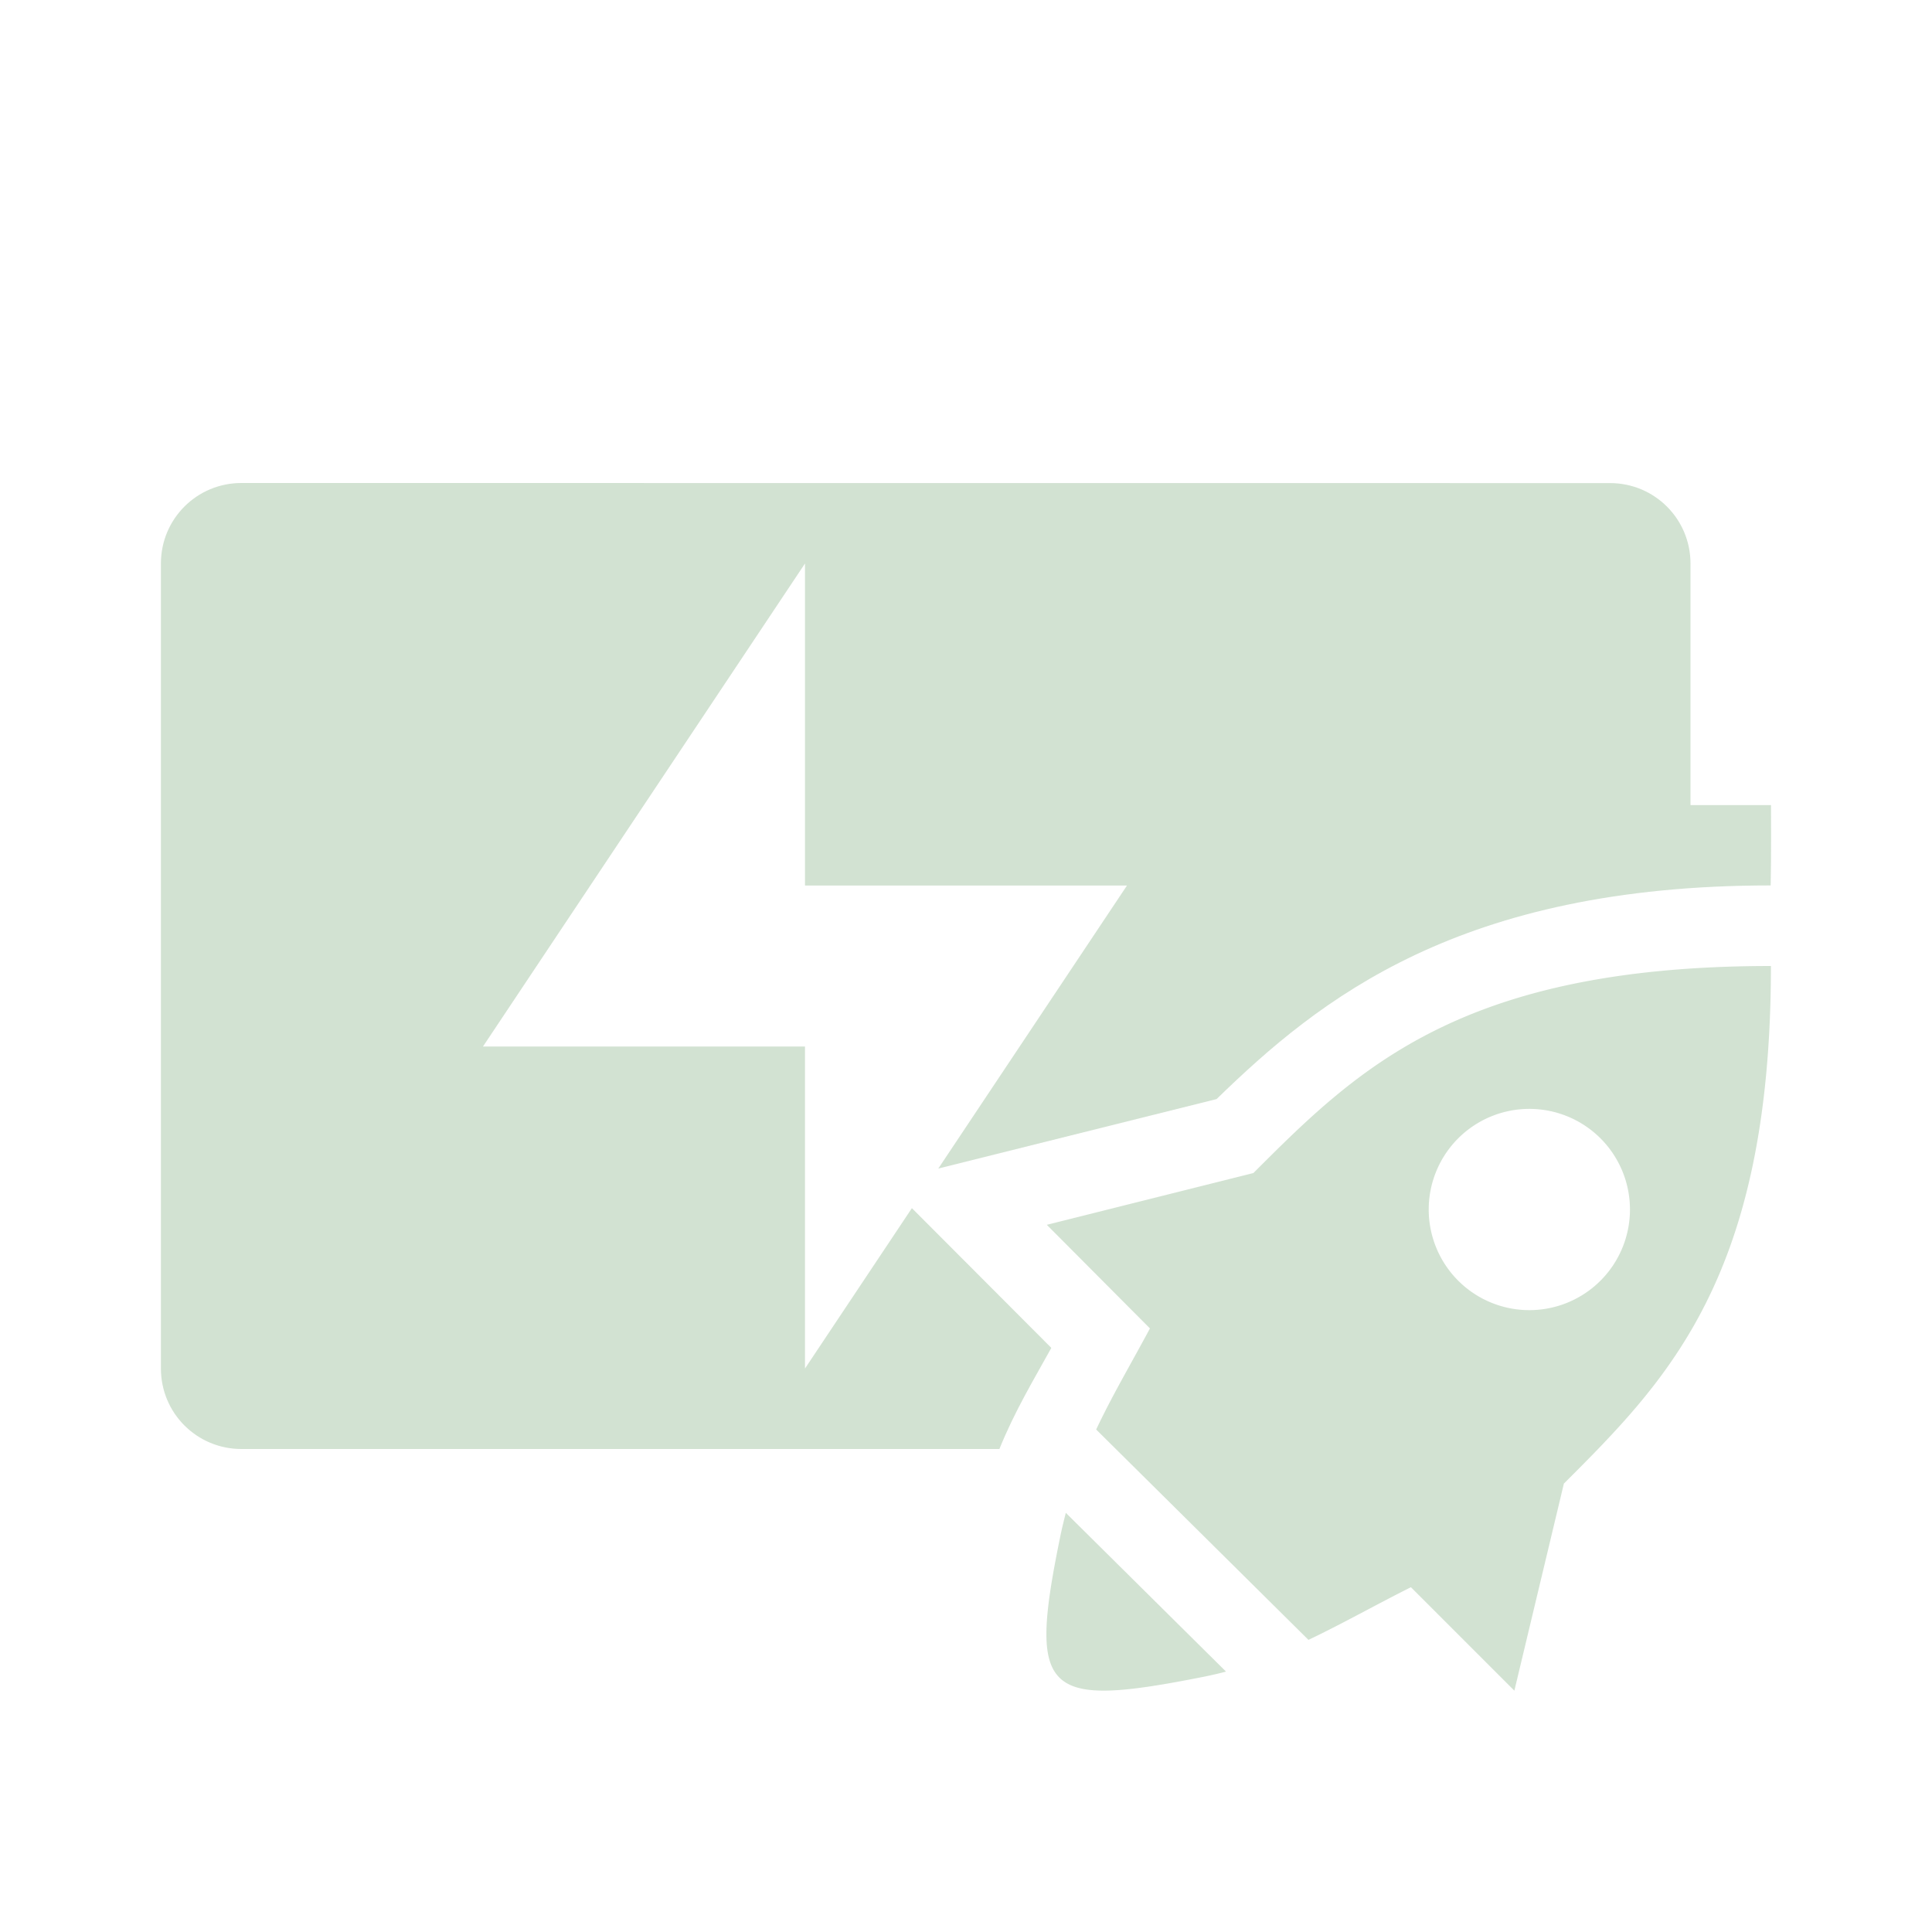 <svg width="24" height="24" version="1.1" xmlns="http://www.w3.org/2000/svg">
  <defs>
    <style id="current-color-scheme" type="text/css">.ColorScheme-Text { color:#ebdbb2; } .ColorScheme-Highlight { color:#458588; } .ColorScheme-NeutralText { color:#fe8019; } .ColorScheme-PositiveText { color:#689d6a; } .ColorScheme-NegativeText { color:#fb4934; }</style>
  </defs>
  <path class="ColorScheme-PositiveText" d="m2.999 6c-0.554 0-1 0.446-1 1v10c0 0.554 0.446 1 1 1h9.416c0.191-0.472 0.424-0.856 0.645-1.256l-1.732-1.736-1.328 1.992v-4h-4l4-6v4h4l-2.344 3.516 3.457-0.863c1.276-1.241 3.017-2.654 6.883-2.654 8e-3 -0.323 0.004-0.998 0.004-0.998h-1v-3c0-0.554-0.446-1-1-1z" fill="currentColor" opacity=".3"/>
  <path class="ColorScheme-PositiveText" d="m22 12c-3.858 0-5.144 1.286-6.43 2.572l-2.566 0.643 1.281 1.287c-0.236 0.441-0.468 0.832-0.668 1.256l2.637 2.613c0.429-0.204 0.846-0.441 1.273-0.654l1.285 1.285 0.615-2.572c1.286-1.286 2.572-2.572 2.572-6.43zm-3.002 1.775a1.25 1.25 0 0 1 1.25 1.25 1.25 1.25 0 0 1-1.25 1.25 1.25 1.25 0 0 1-1.25-1.25 1.25 1.25 0 0 1 1.25-1.25zm-5.758 5.018c-0.023 0.091-0.046 0.182-0.066 0.279-0.205 0.999-0.259 1.539-0.004 1.777 0.249 0.233 0.793 0.177 1.775-0.018 0.096-0.019 0.192-0.041 0.285-0.066z" fill="currentColor" opacity=".3"/>
</svg>
